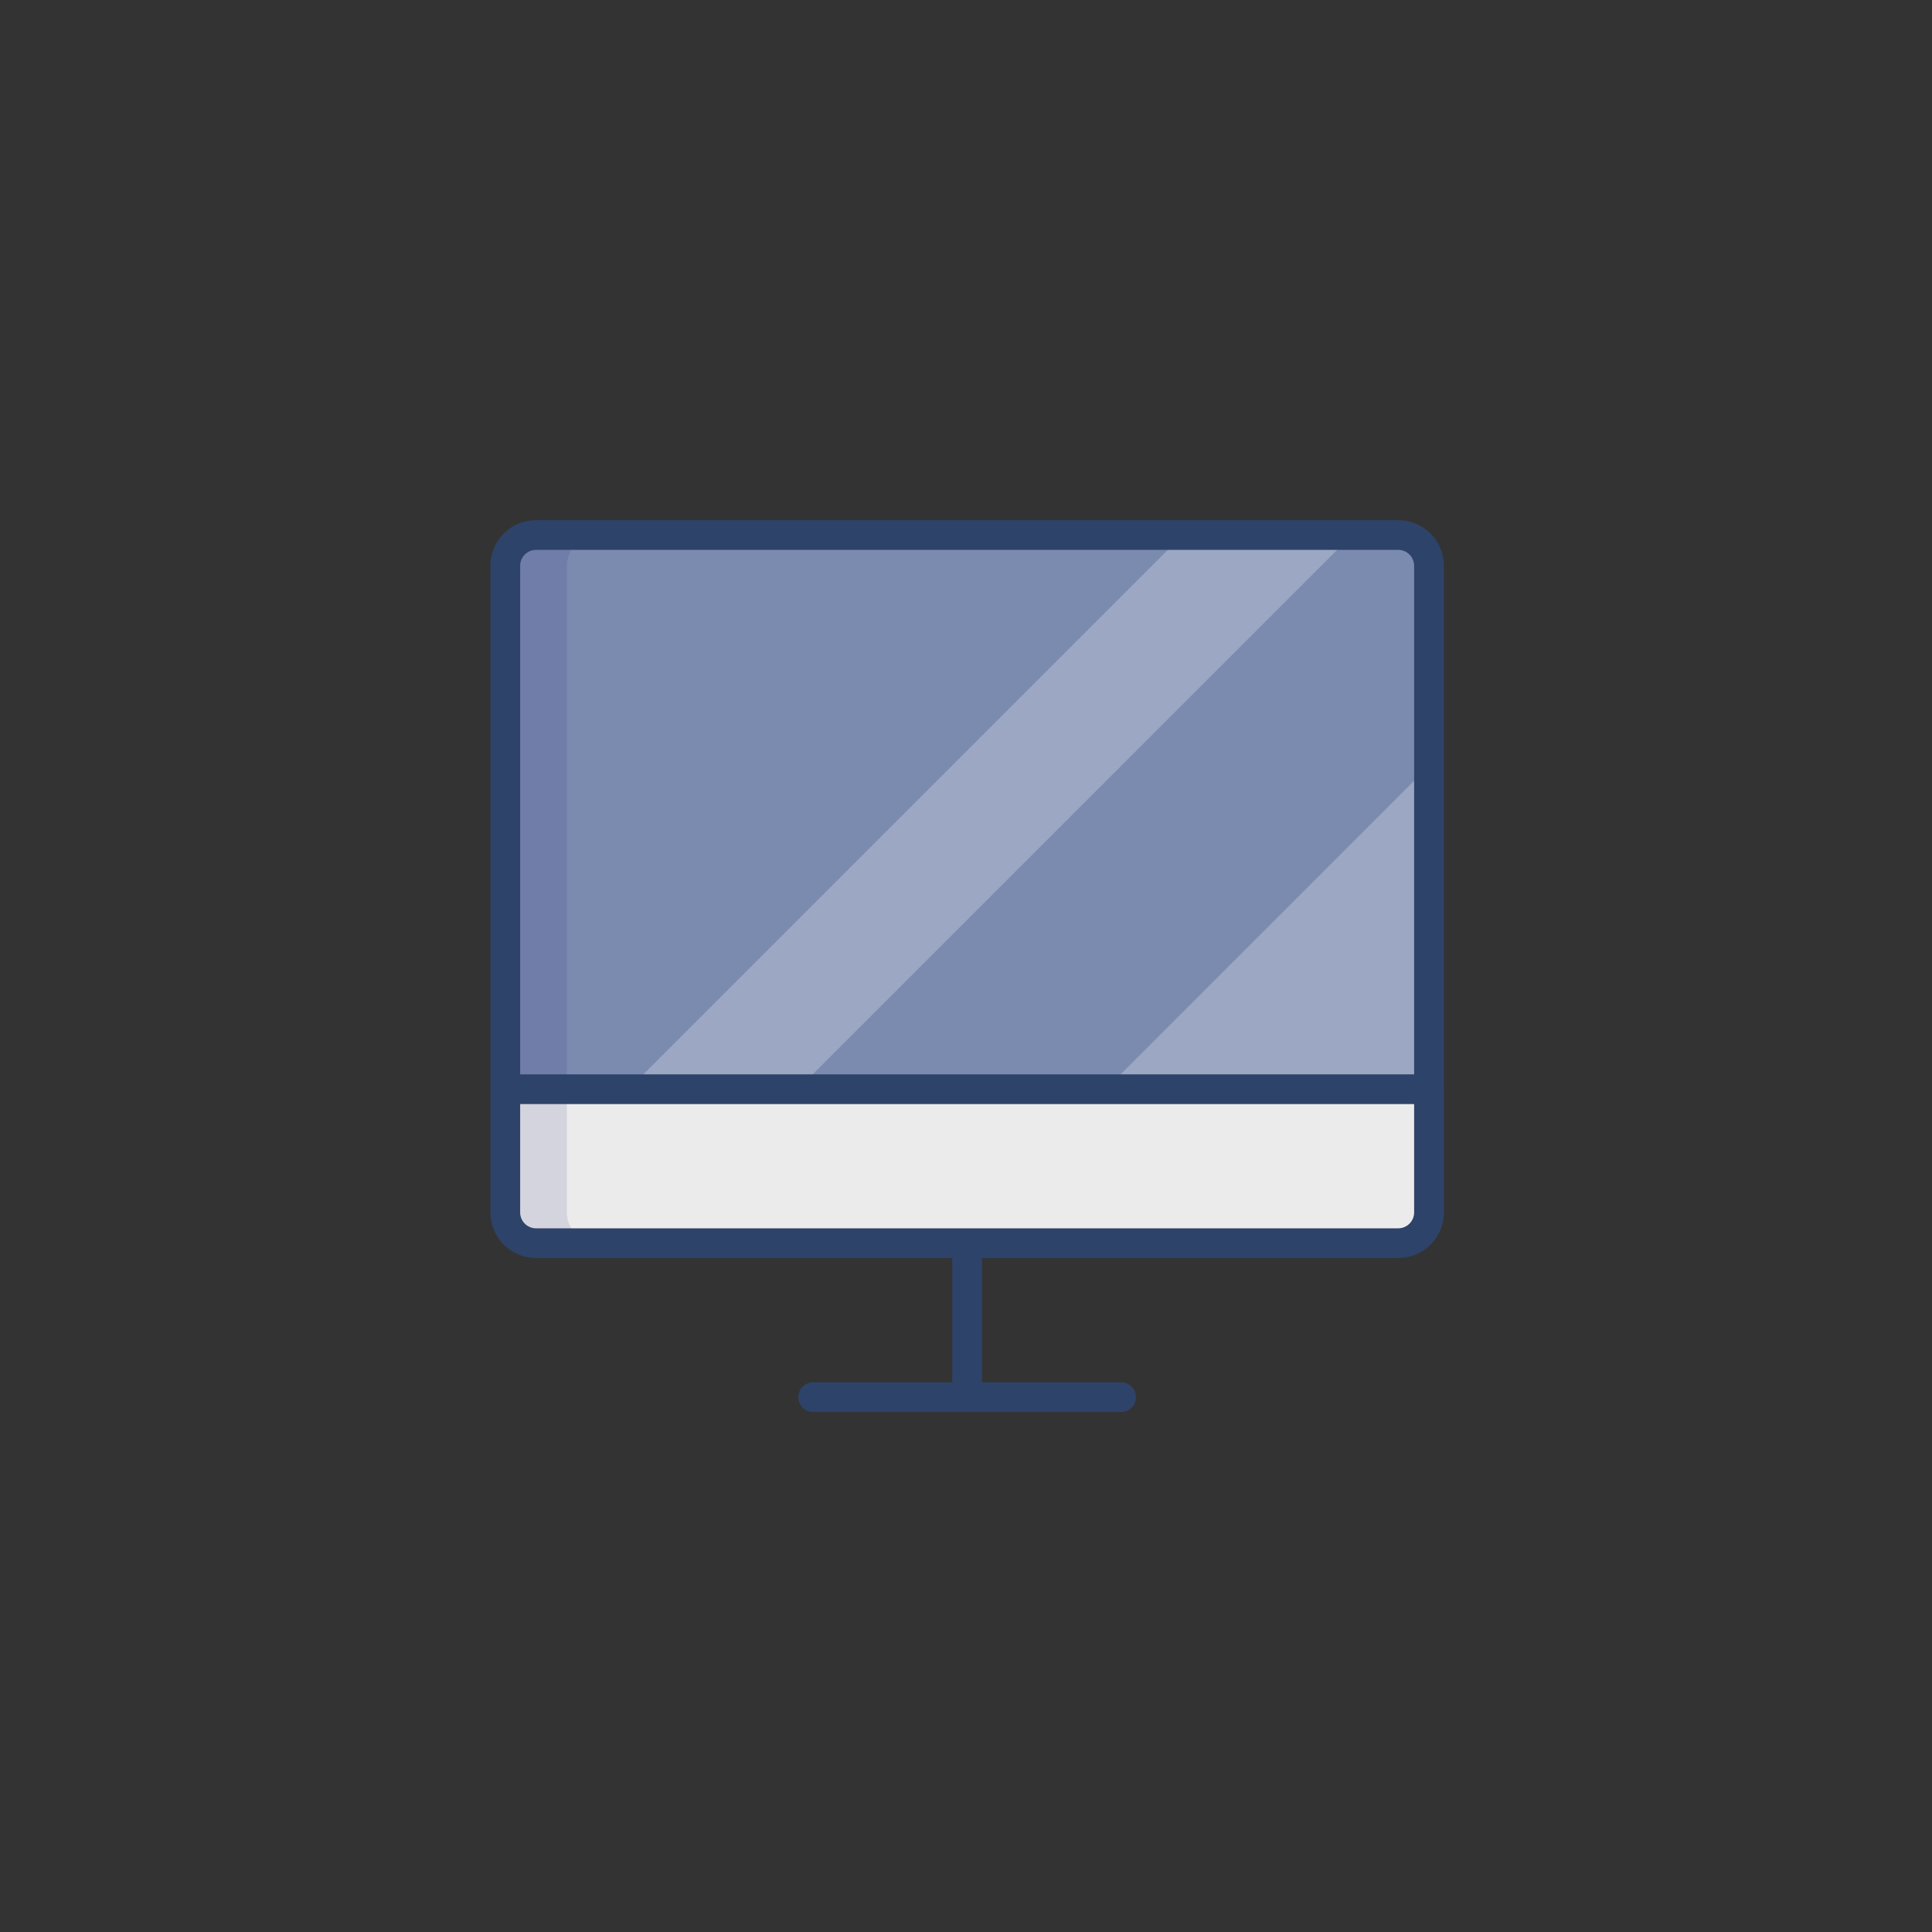 <svg xmlns="http://www.w3.org/2000/svg" width="130" height="130" viewBox="0 0 130 130">
  <rect x="0" y="0" width="130" height="130" fill="#333333" stroke="none"/>
  <g id="그룹_1775" data-name="그룹 1775" transform="translate(2495 13708)">
    <rect id="사각형_2331" data-name="사각형 2331" width="130" height="130" transform="translate(-2495 -13708)" fill="none"/>
    <g id="imac-screen-2078_8fe744ec-d7c5-449b-b3d3-b3308c4da3ec" transform="translate(-2463 -13676)">
      <path id="layer2" d="M64.153,41.292V6.072A2.072,2.072,0,0,0,62.082,4H4.072A2.072,2.072,0,0,0,2,6.072v35.22" fill="#7b8baf"/>
      <path id="layer1" d="M2,40v8.287a2.072,2.072,0,0,0,2.072,2.072h58.01a2.072,2.072,0,0,0,2.072-2.072V40Z" transform="translate(0 1.292)" fill="#ebebeb"/>
      <path id="opacity" d="M6.144,49.579V6.072A2.072,2.072,0,0,1,8.215,4H4.072A2.072,2.072,0,0,0,2,6.072V49.579a2.072,2.072,0,0,0,2.072,2.072H8.215A2.072,2.072,0,0,1,6.144,49.579Z" fill="#000064" opacity="0.1"/>
      <path id="opacity-2" data-name="opacity" d="M58.687,4H47.292L10,41.292H21.395Zm5.179,37.292V19.538L42.113,41.292Z" transform="translate(0.287)" fill="#fff" opacity="0.25"/>
      <path id="stroke" d="M64.153,41.292V6.072A2.072,2.072,0,0,0,62.082,4H4.072A2.072,2.072,0,0,0,2,6.072v35.22m0,0v8.287a2.072,2.072,0,0,0,2.072,2.072h58.01a2.072,2.072,0,0,0,2.072-2.072V41.292ZM22.718,62.01H43.436M33.077,51.651V62.01" fill="none" stroke="#2e4369" stroke-linecap="round" stroke-linejoin="round" stroke-width="2"/>
    </g>
  </g>
</svg>
